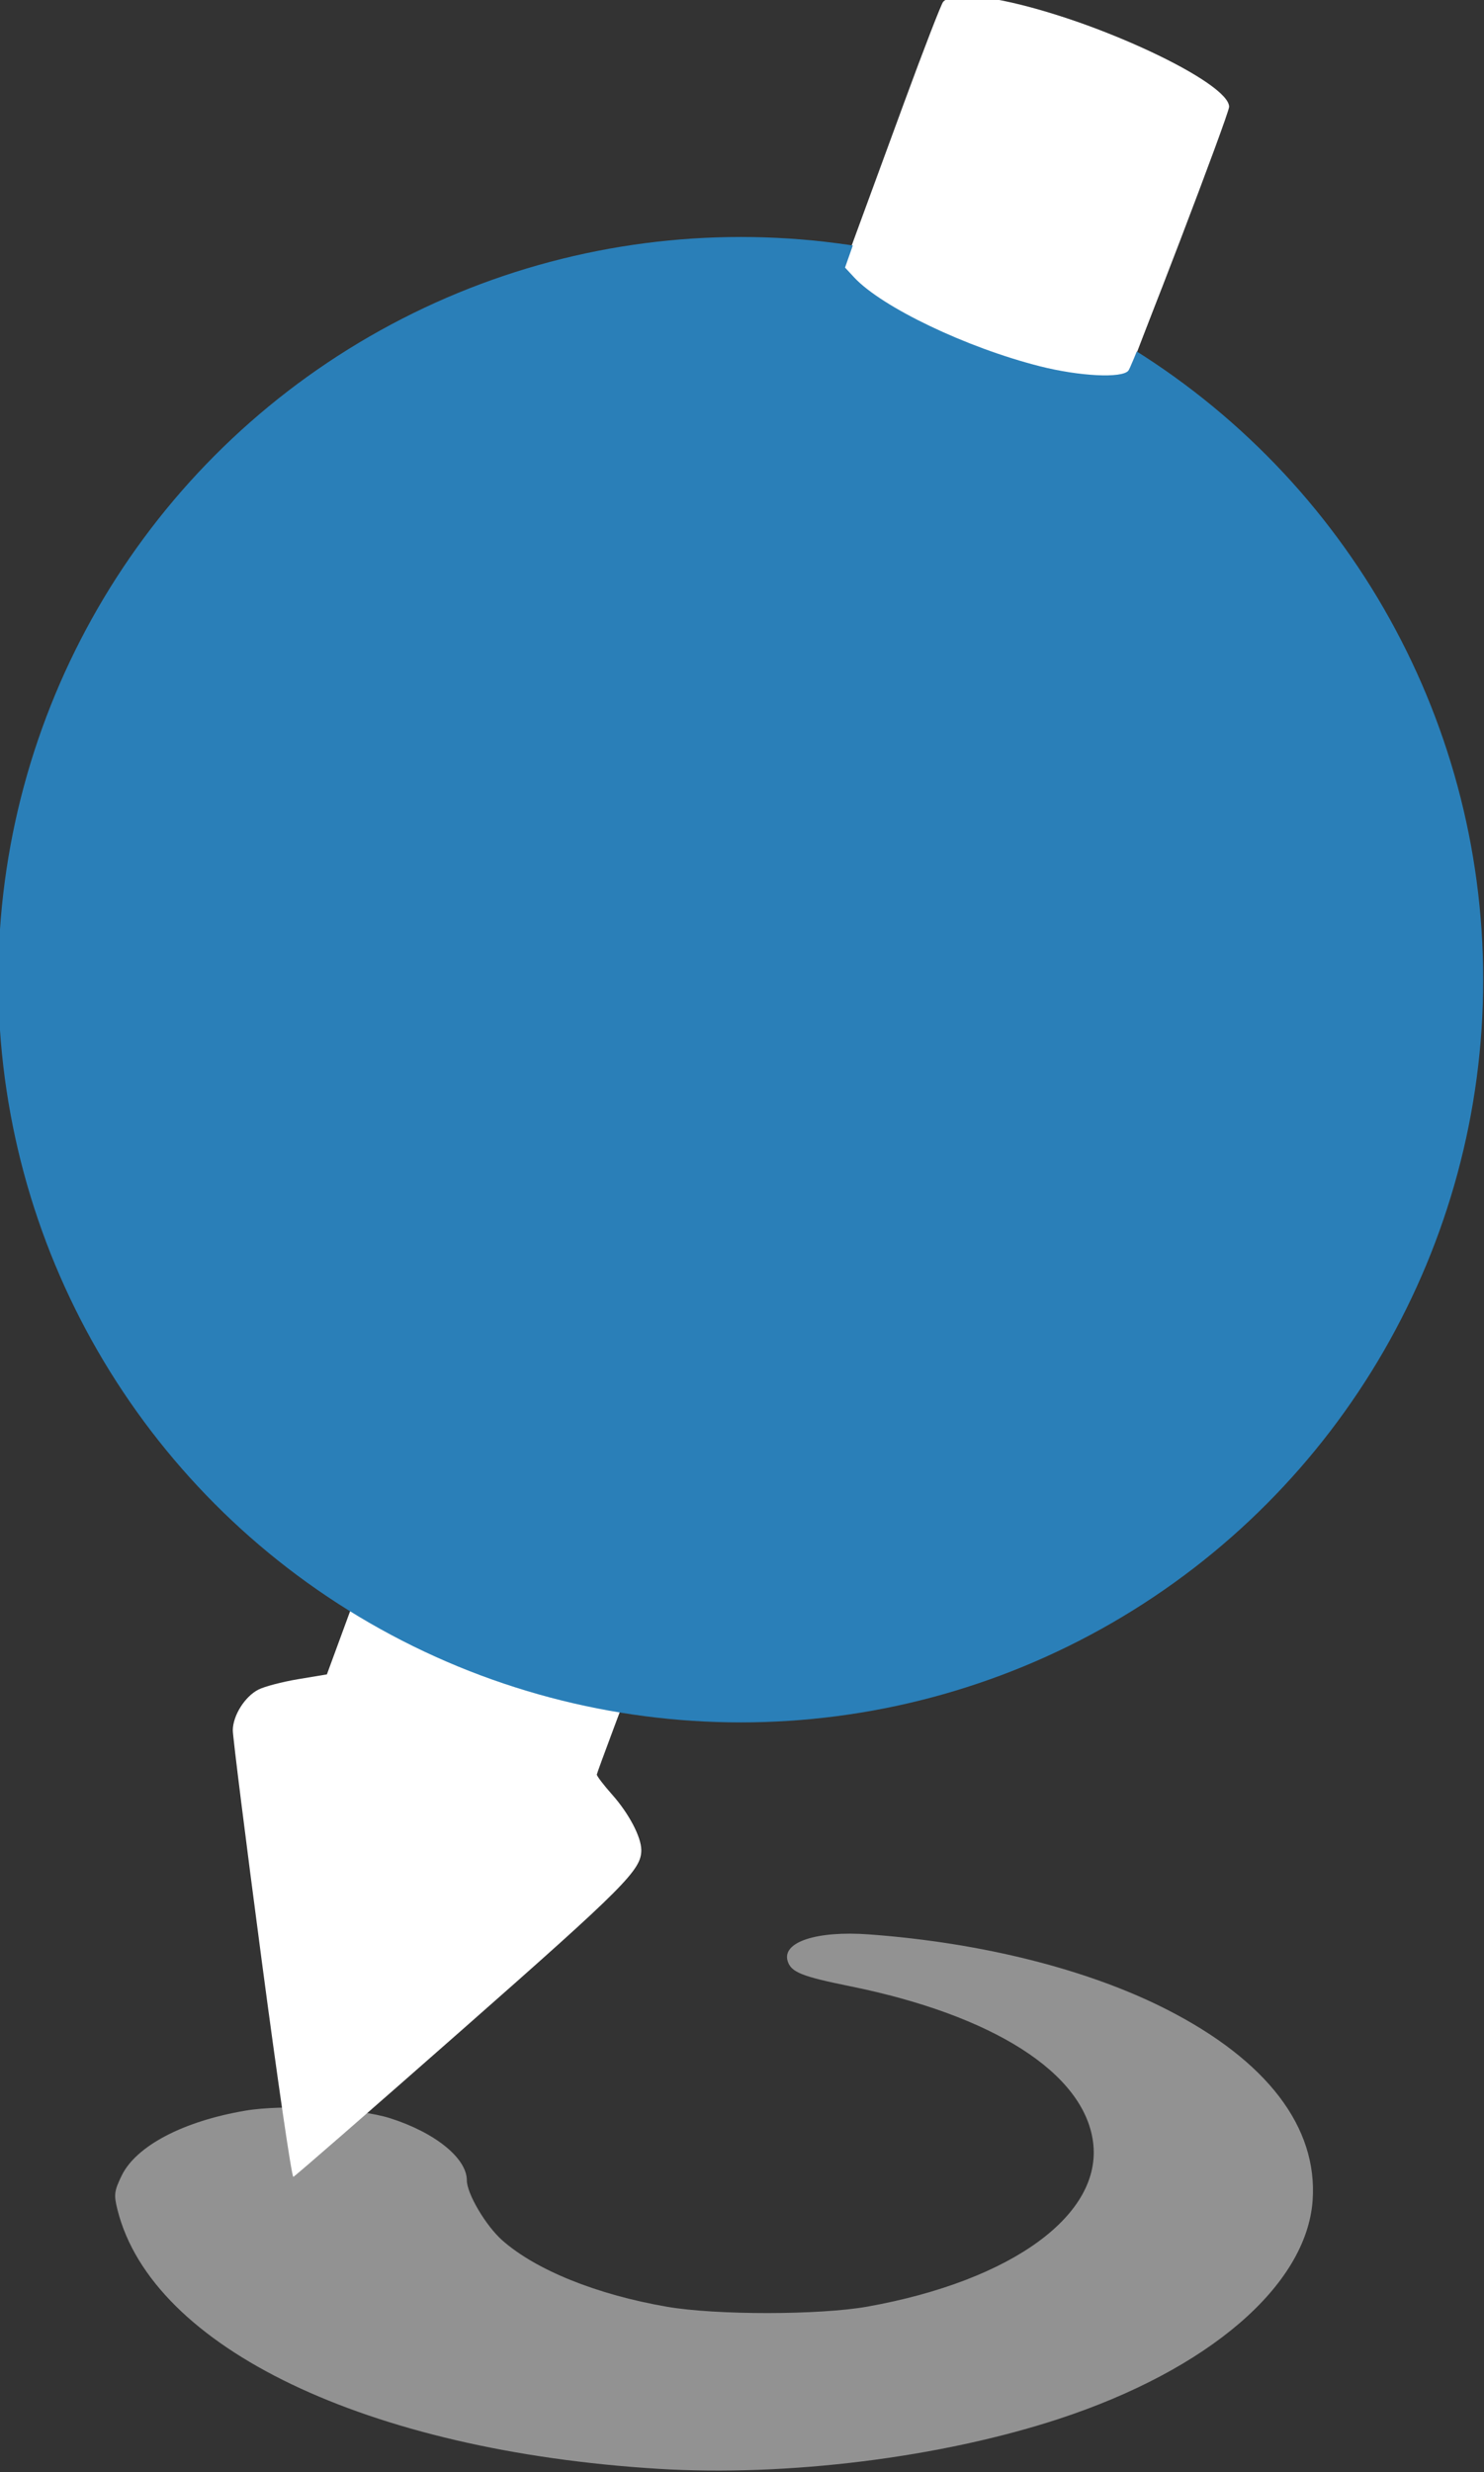 <?xml version="1.0" encoding="UTF-8" standalone="no"?>
<svg
   xmlns:dc="http://purl.org/dc/elements/1.1/"
   xmlns:cc="http://creativecommons.org/ns#"
   xmlns:rdf="http://www.w3.org/1999/02/22-rdf-syntax-ns#"
   xmlns:svg="http://www.w3.org/2000/svg"
   xmlns="http://www.w3.org/2000/svg"
   xmlns:sodipodi="http://sodipodi.sourceforge.net/DTD/sodipodi-0.dtd"
   xmlns:inkscape="http://www.inkscape.org/namespaces/inkscape"
   version="1.1"
   id="svg2"
   xml:space="preserve"
   width="105.076"
   height="174.983"
   viewBox="0 0 105.076 174.983"
   sodipodi:docname="Icon.svg"
   inkscape:version="1.0.1 (3bc2e813f5, 2020-09-07)"
   inkscape:export-filename="C:\Users\beorostica\Nextcloud2\ihealth\koma-shared-readonly\KomaNYU.jl\src\ui\assets\Logo_icon.png"
   inkscape:export-xdpi="70.223961"
   inkscape:export-ydpi="70.223961"><rect x="0" y="0" width="105.076" height="174.983" fill="#333333" stroke="none"/><defs
     id="defs6"><clipPath
       clipPathUnits="userSpaceOnUse"
       id="clipPath224130"><rect
         style="fill:#ff0000;stroke-width:5.669;stroke-linecap:round;stroke-linejoin:round;paint-order:stroke fill markers"
         id="rect224132"
         width="145.045"
         height="153.824"
         x="-196.94"
         y="-660.787"
         rx="60"
         ry="60" /></clipPath><clipPath
       clipPathUnits="userSpaceOnUse"
       id="clipPath2667"><rect
         style="opacity:1;fill:#ff0000;stroke-width:7.559;stroke-linecap:round;stroke-linejoin:round;paint-order:stroke fill markers"
         id="rect2669"
         width="408.034"
         height="674.787"
         x="260.379"
         y="-186.63" /></clipPath></defs><sodipodi:namedview
     id="namedview4"
     pagecolor="#ffffff"
     bordercolor="#666666"
     borderopacity="1.0"
     inkscape:pageshadow="2"
     inkscape:pageopacity="0.0"
     inkscape:pagecheckerboard="0"
     showgrid="false"
     inkscape:zoom="3.437332"
     inkscape:cx="121.24643"
     inkscape:cy="81.080196"
     inkscape:window-width="1920"
     inkscape:window-height="1001"
     inkscape:window-x="-9"
     inkscape:window-y="-9"
     inkscape:window-maximized="1"
     inkscape:current-layer="g10"
     showguides="true"
     inkscape:guide-bbox="true"
     inkscape:document-rotation="0"
     fit-margin-top="0"
     fit-margin-left="0"
     fit-margin-right="0"
     fit-margin-bottom="0"><sodipodi:guide
       position="-136.338,1238.245"
       orientation="0,-1"
       id="guide223520" /><sodipodi:guide
       position="-136.338,1238.245"
       orientation="1,0"
       id="guide223522" /></sodipodi:namedview><g
     id="g8"
     inkscape:groupmode="layer"
     inkscape:label="LogoKoma4"
     transform="matrix(1.333,0,0,1.333,-149.113,-16.514)"><g
       id="g10"><g
         aria-label="Koma"
         id="text146786"
         style="font-size:149.149px;line-height:1.25;font-family:'Croog Pro';-inkscape-font-specification:'Croog Pro';stroke-width:0.75"
         transform="translate(26.215)"><path
           d="m 151.998,37.439 q 11.142,10.924 11.142,27.237 0,16.313 -11.142,27.237 -11.07,10.924 -27.164,10.924 -10.56,0 -19.372,-4.879 -8.739,-4.952 -13.91,-13.691 -5.098,-8.812 -5.098,-19.59 0,-10.778 5.098,-19.518 5.171,-8.812 13.91,-13.691 8.812,-4.952 19.372,-4.952 16.095,0 27.164,10.924 z m -9.467,46.245 q 7.064,-7.647 7.064,-19.008 0,-11.361 -7.064,-18.935 -6.991,-7.647 -17.697,-7.647 -10.706,0 -17.77,7.647 -6.991,7.574 -6.991,18.935 0,11.361 6.991,19.008 7.064,7.574 17.77,7.574 10.706,0 17.697,-7.574 z"
           style="fill:#ffffff"
           id="path8181" /></g><g
         id="g238832"
         transform="matrix(0.263,0,0,0.263,184.984,197.614)"
         style="stroke-width:3.806"><path
           style="fill:#929292;stroke-width:3.806"
           d="m -145.115,-205.829 c -58.737,-3.624 -102.162,-24.41 -109.174,-52.258 -0.772,-3.066 -0.684,-3.801 0.827,-6.922 2.905,-6.001 12.44,-11.007 25.017,-13.135 7.678,-1.299 22.817,-0.503 29.218,1.537 9.087,2.895 15.487,8.075 15.487,12.534 0,2.697 3.855,9.211 7.188,12.145 6.806,5.991 19.052,10.926 33.195,13.376 9.944,1.723 30.945,1.704 40.617,-0.037 29.228,-5.261 47.477,-18.629 45.465,-33.305 -1.9,-13.862 -20.104,-25.496 -49.087,-31.37 -9.753,-1.977 -11.873,-2.828 -12.579,-5.052 -1.224,-3.855 5.841,-6.185 16.404,-5.409 22.858,1.678 44.299,7.079 60.147,15.152 20.249,10.315 30.53,23.772 29.47,38.578 -1.228,17.164 -21.027,34.184 -51.312,44.109 -23.811,7.804 -54.854,11.664 -80.883,10.058 z"
           id="path223542-7" /><path
           style="fill:#ffffff;stroke-width:3.806"
           d="m -225.199,-308.64 c -3.209,-24.234 -5.823,-45.075 -5.81,-46.312 0.033,-2.979 2.423,-6.778 5.152,-8.189 1.209,-0.625 4.821,-1.574 8.025,-2.109 l 5.827,-0.972 14.883,-40.49 c 8.186,-22.269 20.09,-54.665 26.455,-71.99 6.365,-17.325 15.106,-41.119 19.425,-52.875 4.319,-11.756 11.631,-31.669 16.249,-44.25 4.618,-12.581 10.694,-29.119 13.502,-36.75 2.808,-7.631 8.202,-22.312 11.987,-32.625 3.785,-10.312 10.104,-27.525 14.041,-38.25 3.937,-10.725 7.496,-19.922 7.908,-20.438 1.579,-1.976 11.888,-0.721 23.44,2.853 16.054,4.967 34.125,14.706 34.125,18.391 0,0.564 -1.888,6.014 -4.195,12.11 -5.041,13.321 -38.885,102.265 -51.305,134.834 -4.877,12.787 -17.533,46.031 -28.126,73.875 -10.593,27.844 -24.798,65.169 -31.567,82.945 -6.769,17.776 -12.307,32.574 -12.307,32.885 0,0.311 1.395,2.136 3.101,4.055 3.363,3.784 5.856,8.512 5.882,11.152 0.04,4.028 -3.191,7.273 -36.052,36.206 -18.502,16.29 -33.902,29.705 -34.223,29.812 -0.321,0.107 -3.209,-19.634 -6.418,-43.868 z"
           id="path223742-1" /><ellipse
           style="fill:#2a7fb8;fill-opacity:1;stroke-width:21.575;stroke-linecap:round;stroke-linejoin:round;paint-order:stroke fill markers"
           id="path230132-3"
           cx="-128.422"
           cy="-506.479"
           rx="149.953"
           ry="149.953" /><path
           style="fill:#ffffff;fill-opacity:1;stroke-width:3.806"
           d="m -68.019,-630.335 c -14.8,-3.748 -31.921,-11.936 -37.49,-17.93 l -1.851,-1.992 1.376,-3.902 c 5.379,-15.258 18.022,-49.074 18.635,-49.84 0.925,-1.156 6.655,-1.213 11.967,-0.119 18.72,3.855 45.599,16.471 45.599,21.401 0,1.463 -19.316,52.03 -20.351,53.277 -1.302,1.569 -9.843,1.142 -17.885,-0.895 z"
           id="path224154-1"
           sodipodi:nodetypes="sscssssss" /></g></g></g></svg>
